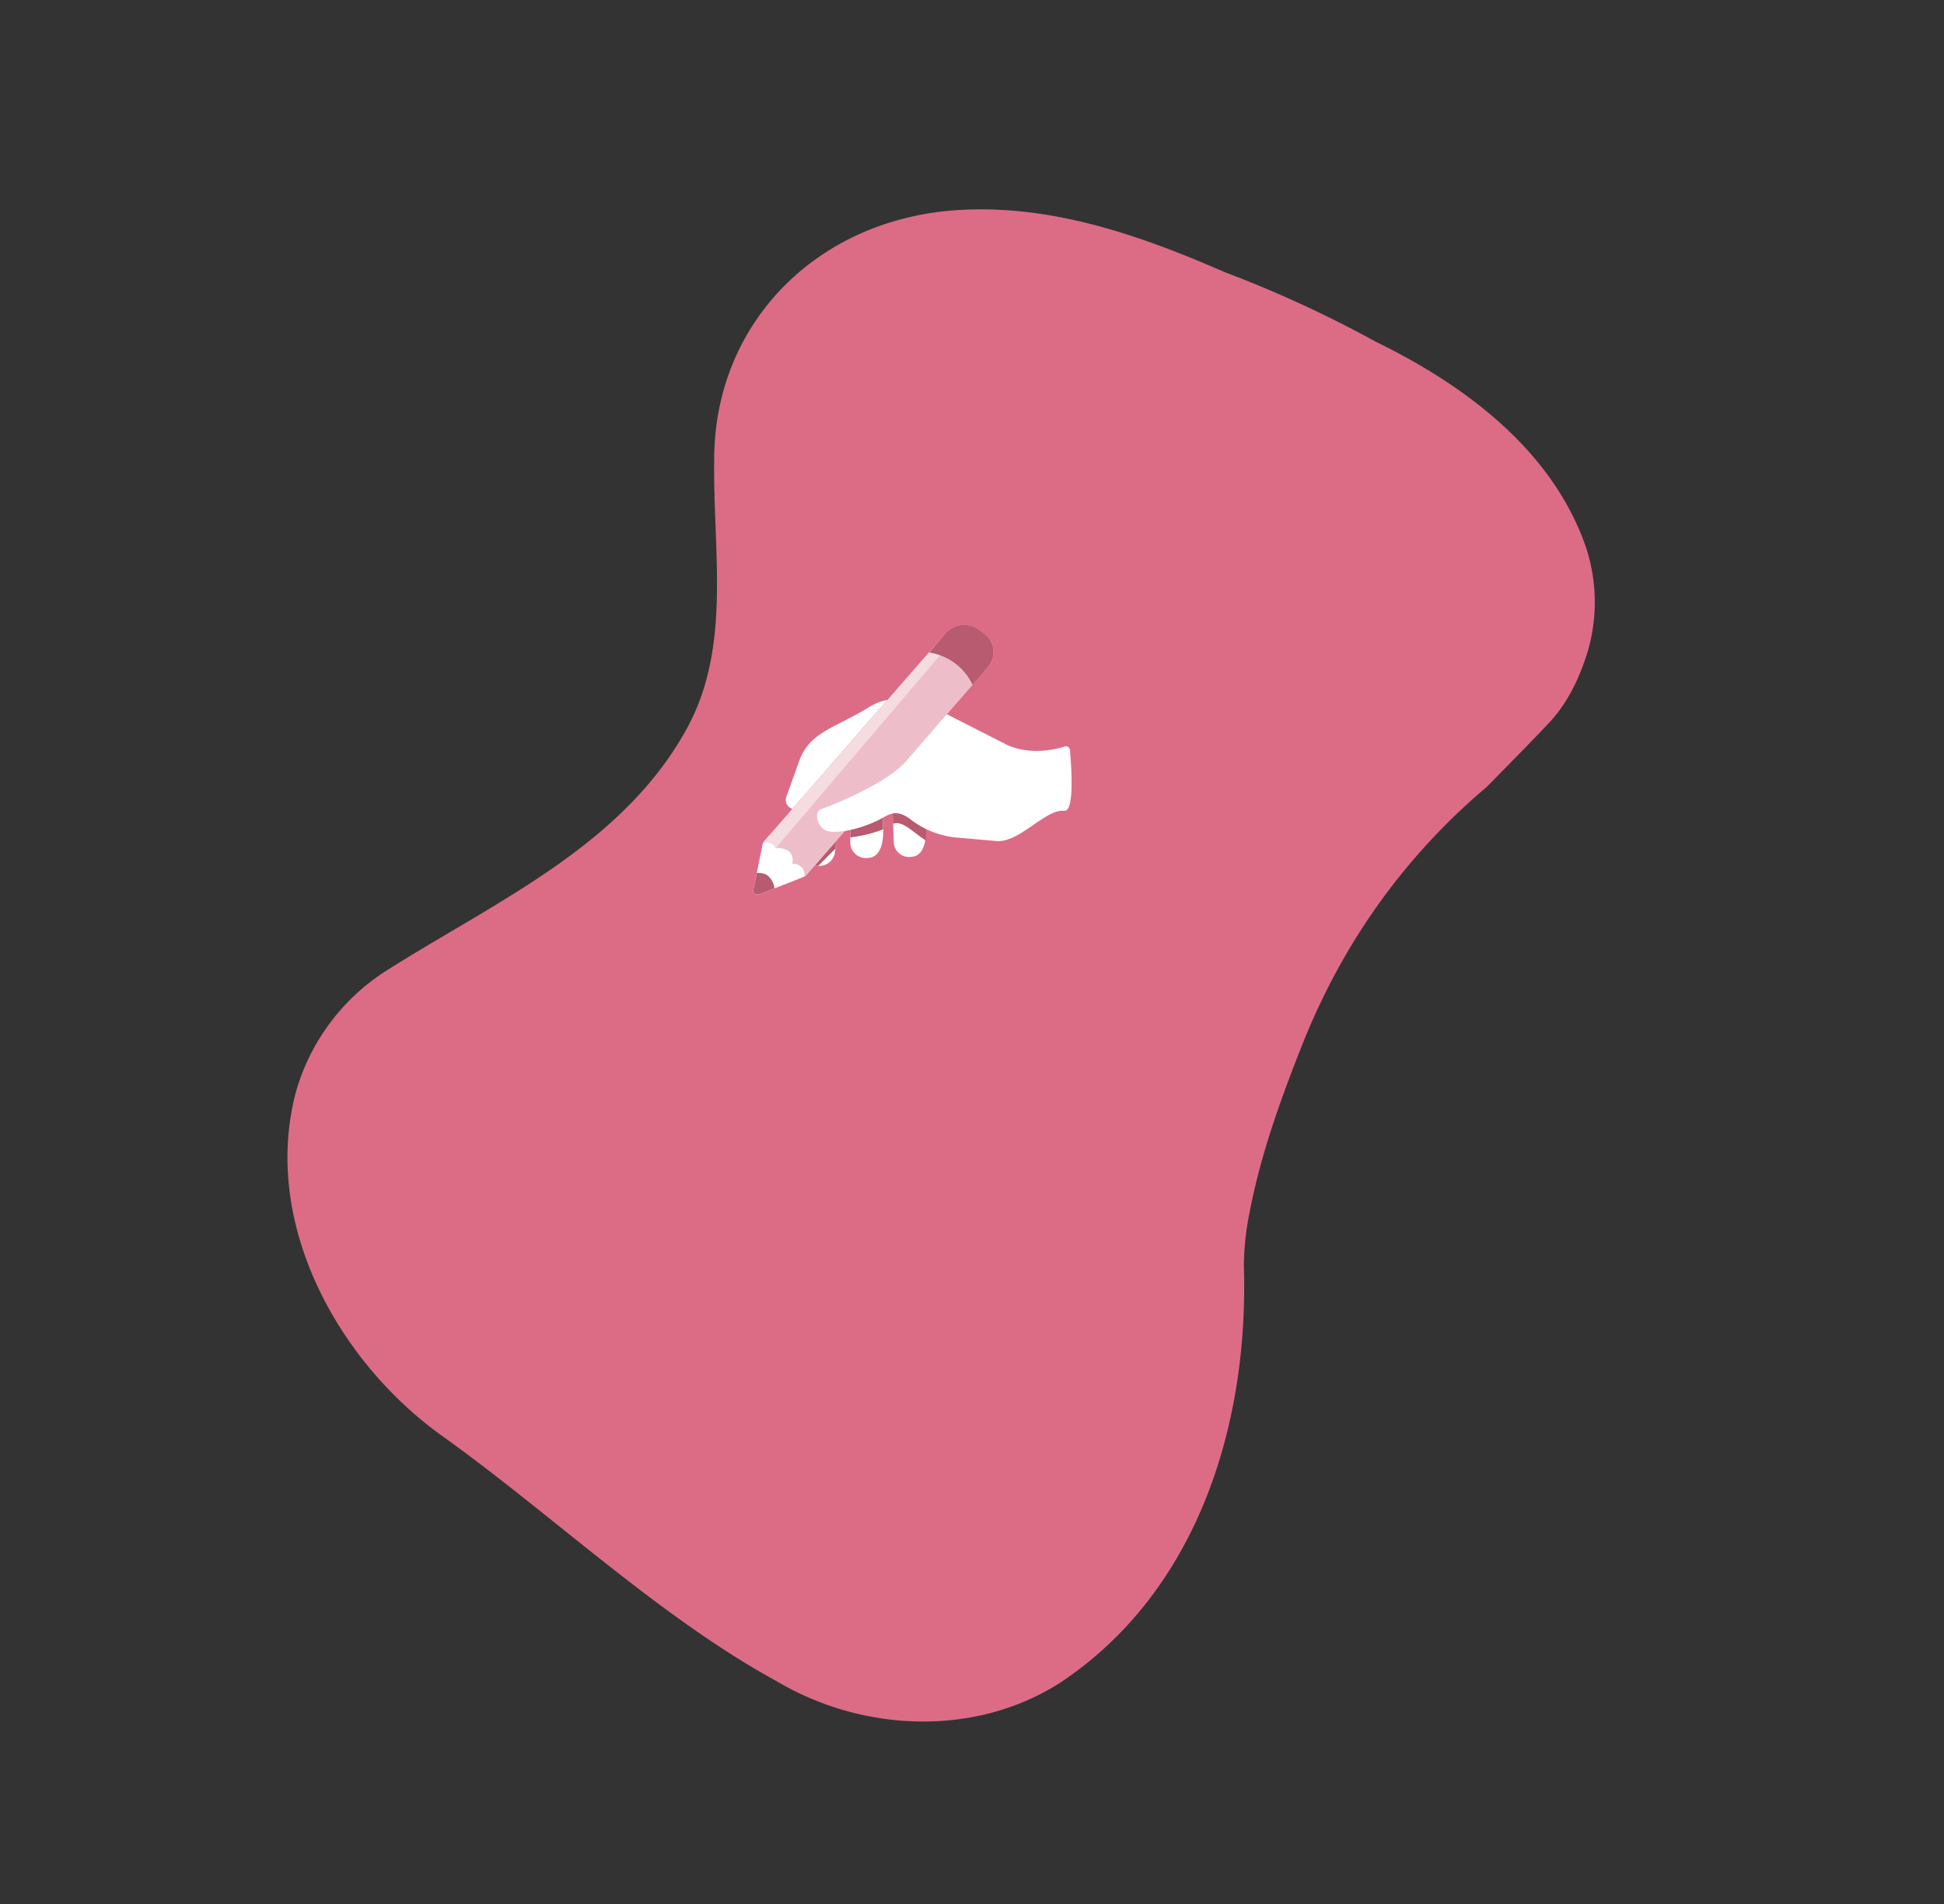 <svg xmlns="http://www.w3.org/2000/svg" width="574.041" height="562.347" viewBox="0 0 574.041 562.347"><rect x="0" y="0" width="574.041" height="562.347" fill="#333333" stroke="none"/><g transform="translate(-1026.595 -442.879)"><path d="M447.248,534.373c-23.977,17.438-52.929,31.028-82.67,26.426a51.87,51.87,0,0,1-28.106-14.514c-5.814-5.971-10.376-12.362-12.865-19.81-2.757-8.183-5.327-16.5-7.962-24.808a188.684,188.684,0,0,0-23.786-59.294,201.852,201.852,0,0,0-18.736-25.58c-7.277-8.515-14.692-16.841-22.687-24.564-4-3.862-8.139-7.572-12.484-11.077a82.469,82.469,0,0,0-13.673-9.288c-42.428-20.923-78.462-57.539-83.111-105.778-2.325-29.641,14.53-58.12,39.413-73.362,6.72-4.428,13.767-8.515,21.032-12.365,29.06-15.4,61.607-27.026,90.667-41.556,33.71-16.274,79.624-16.855,108.741,9.932a62.82,62.82,0,0,1,19.314,41.419c2.8,37.5-.094,77.907,21.159,110.657,15.281,23.59,42.855,31.621,67.414,45.254,35.238,19.232,48.014,60.949,29.731,99.317-11.64,24.524-31.652,42.856-52.5,59.4A346.3,346.3,0,0,1,447.248,534.373Z" transform="translate(1170.856 1189.506) rotate(-118)" fill="#dc6c85"/><g transform="translate(-6042 -2837)"><path d="M19.1,54.346C29.674,42.309,36.636,34.184,47.161,22.2A15.547,15.547,0,0,0,42.241,24c-10.279,6.5-18,7.428-21.148,16.265L17.3,50.839A2.729,2.729,0,0,0,19.1,54.346Z" transform="translate(7283.483 3464.411)" fill="#fff"/><path d="M25.381,31.142c-.233.558-.14.6-.279,2.325-.047.186-.047.419-.093.7a4.735,4.735,0,0,1-5,4.414h-.186a5.24,5.24,0,0,1-.837-.14l.419-.465c.419-.419.674-.786,1.093-1.251Z" transform="translate(7290.189 3497.047)" fill="#fff"/><path d="M25.381,31.142c-.233.558-.14.6-.279,2.325l-5.093,5.111h-.186a5.24,5.24,0,0,1-.837-.14l.419-.465Z" transform="translate(7290.189 3497.047)" fill="#b85a70"/><path d="M32.3,54.041s2.53.856,7.883-2.553,8.762-6.567,12.414-6.325c3.023.2,2.037-13.3,1.614-17.934a1.188,1.188,0,0,0-1.539-1.042c-3.074.972-10.758,2.753-17.86-.865C25.67,20.661,32.3,54.041,32.3,54.041Z" transform="translate(7330.322 3474.167)" fill="#fff"/><path d="M26.448,44.936a4.608,4.608,0,0,1-5.2-4.7v-6.7l9.66-4.786v7.158S31.787,44.708,26.448,44.936Z" transform="translate(7298.43 3488.332)" fill="#fff"/><path d="M33.755,39.611c-.223,2.512-1.149,5.814-4.325,5.949a4.516,4.516,0,0,1-5.116-4.6l-.219-6.279-.177-6.186L33.8,29.7v7.023A14.884,14.884,0,0,1,33.755,39.611Z" transform="translate(7308.196 3487.383)" fill="#fff"/><path d="M21.243,33.781,30.9,28.99v6.651a40.089,40.089,0,0,1-9.66,2.372Z" transform="translate(7298.43 3489.19)" fill="#b85a70"/><path d="M33.755,39.846c-3.884-2.465-6.749-5.907-9.66-4.93l-.177-6.186L33.8,29.939l.047,7.028A17.915,17.915,0,0,1,33.755,39.846Z" transform="translate(7308.196 3488.241)" fill="#b85a70"/><g transform="translate(7291.042 3464.449)"><path d="M15.114,95.5a1.713,1.713,0,0,0,.088.907c.056.153,0,.177.135.326.042.033-.065-.014.019.014a1.422,1.422,0,0,0,.493.242A1.635,1.635,0,0,0,16.923,97l4.418-1.781,7.293-2.86,1.512-.623c.074-.047.2-.1.274-.144l.074-.088a.887.887,0,0,0,.228-.181l.037-.042,1.27-1.437L84.321,29.89a6.71,6.71,0,0,0-.953-9.762l-1.442-1.139a7.416,7.416,0,0,0-10.121.986l-53.6,61.468-.177.3L18,81.823c-.033.079-.1.2-.135.288l-1.73,8.558ZM71.6,25.085l2.674-3.125a4.04,4.04,0,0,1,5.572-.544l1.442,1.139A3.683,3.683,0,0,1,82.7,25.122a3.774,3.774,0,0,1-.884,2.791l-2.456,2.823-.223.26a7.559,7.559,0,0,0-.8-1.353,8.448,8.448,0,0,0-2.414-2.6A11.373,11.373,0,0,0,71.6,25.085Z" transform="translate(-15.087 -17.436)" fill="#edbec9"/><path d="M15.114,46.58a1.713,1.713,0,0,0,.088.907c.056.153,0,.177.135.326.042.033-.065-.014.019.014a.708.708,0,0,0,.493.242,1.635,1.635,0,0,0,1.074.014L21.342,46.3l7.293-2.86,1.512-.623c.074-.047.2-.1.274-.144l.074-.088a.887.887,0,0,0,.228-.181l.037-.042a28.408,28.408,0,0,0-1.814-3.325,19.756,19.756,0,0,0-9.288-8.2l-1.451,1.688-.177.3L18,32.906c-.033.079-.1.2-.135.288l-1.73,8.558Z" transform="translate(-15.087 31.481)" fill="#fff"/><path d="M21.452,83.44s1.516-4.786-4.967-4.721c1.6-4.521,50.677-60.03,50.677-60.03L73.05,26.07Z" transform="translate(-9.984 -12.867)" fill="#edbec9"/><path d="M21.153,82.169c.079-.065.191-.1.274-.167l.079-.065c.084-.06.135-.126.214-.186l.028-.033L70.83,25.553l1.153-1.344L67.44,20.06l-1.512,1.312A90.781,90.781,0,0,0,52.919,35.706L32.645,63.044C30.385,65.933,22.083,73.463,19.3,75.886l-1.744,2.549A3.228,3.228,0,0,1,21.153,82.169Z" transform="translate(-6.085 -7.862)" fill="#edbec9"/><path d="M15.724,76.614c2.963-.377,3.567,1.637,3.567,1.637L68.141,20.876l-2.065-2.037L64.69,20.458,15.9,76.344Z" transform="translate(-12.762 -12.32)" fill="#fff"/><path d="M15.114,38.011a1.713,1.713,0,0,0,.088.907c.056.154,0,.177.135.326.042.033-.065-.014.019.014a.708.708,0,0,0,.493.242,1.635,1.635,0,0,0,1.074.014l4.418-1.781A5.8,5.8,0,0,0,20.2,34.9c-1.153-1.633-2.619-1.7-4.065-1.716Z" transform="translate(-15.087 40.05)" fill="#b85a70"/><path d="M15.724,76.614c2.963-.377,3.567,1.637,3.567,1.637L68.141,20.876l-2.065-2.037L64.69,20.458,15.9,76.344Z" transform="translate(-12.762 -12.32)" fill="#edbec9" opacity="0.54"/><path d="M26.252,25.575A16.994,16.994,0,0,1,39.07,35.128l2.093-2.442L42.6,31l.967-1.13a6.723,6.723,0,0,0-.949-9.735l-1.451-1.144a7.406,7.406,0,0,0-10.13.991l-1.149,1.344L28.4,23.068Z" transform="translate(25.675 -17.437)" fill="#b85a70"/></g><path d="M57.423,23.106,45.34,37.022c-6.46,7.432-24.934,14.106-25.153,14.209-2.126.833-.963,6.228,2.925,6.567,4.116.358,10.293-1.349,14.925-3.846,2.777-1.5,4.646-2.786,8.637.163a26.044,26.044,0,0,0,14.246,5.474l11.134.977,2.512-28.725Z" transform="translate(7290.742 3467.708)" fill="#fff"/></g></g></svg>